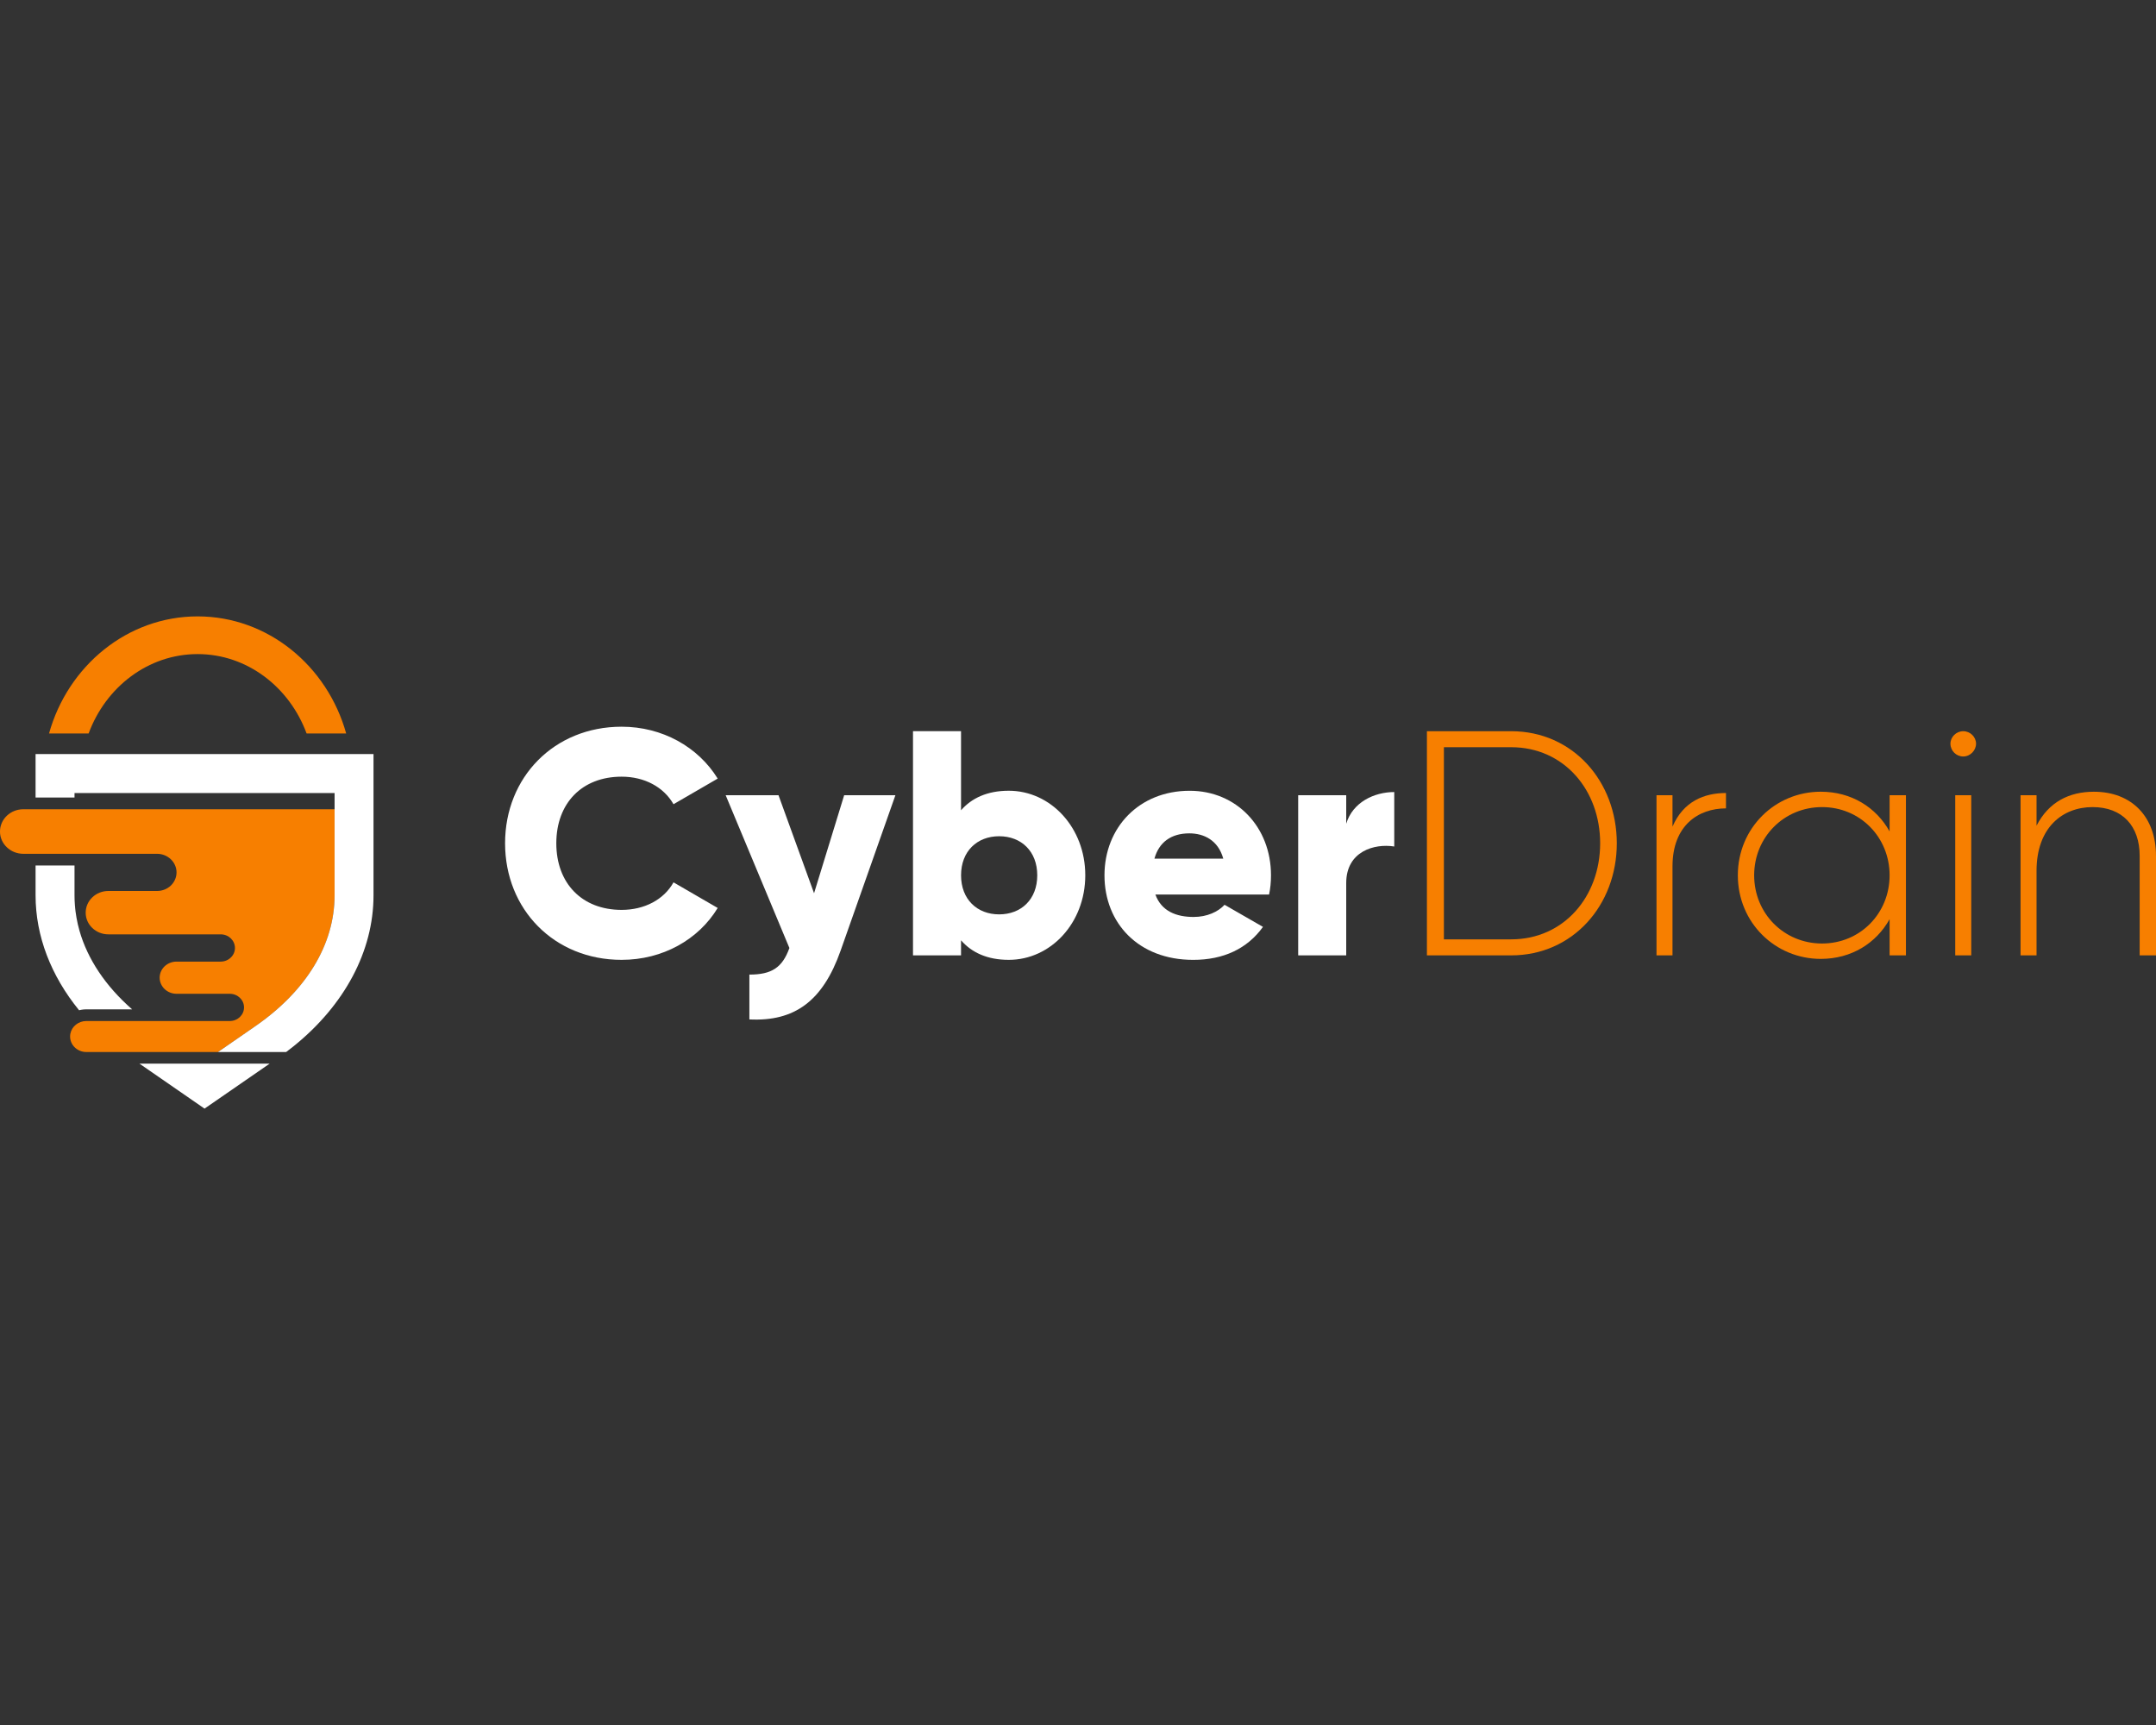 <?xml version="1.0" encoding="UTF-8"?>
<svg id="Design" xmlns="http://www.w3.org/2000/svg" viewBox="0 0 1280 1024">
  <rect x="0" y="0" width="1280" height="1024" fill="#333333" stroke="none"/>
  <defs>
    <style>
      .cls-1 {
        fill: #fff;
      }

      .cls-2 {
        fill: #f77f00;
      }
    </style>
  </defs>
  <g>
    <g>
      <path class="cls-2" d="M198.64,480.38v51.14c0,29.15-16.77,56.76-47.21,77.77l-16.97,11.74-5.03,3.47H51.24c-2.66,0-5.06-1.03-6.81-2.71-1.73-1.66-2.81-3.95-2.81-6.49,0-4.54,3.42-8.28,7.91-9.05.56-.1,1.15-.15,1.71-.15h85.17c2.34,0,4.45-.91,5.98-2.35,1.54-1.49,2.49-3.51,2.49-5.74,0-4.47-3.79-8.08-8.47-8.08h-31.59c-2.78,0-5.27-1.07-7.08-2.79-1.81-1.73-2.95-4.13-2.95-6.76,0-5.27,4.49-9.55,10.03-9.55h26.2c2.34,0,4.45-.9,5.98-2.39,1.54-1.44,2.49-3.47,2.49-5.69,0-4.49-3.79-8.1-8.47-8.1h-66.67c-3.73,0-7.08-1.42-9.52-3.76-2.47-2.32-3.96-5.56-3.96-9.1,0-7.13,6.03-12.89,13.48-12.89h28.91c3.18,0,6.08-1.24,8.16-3.2,2.08-2.02,3.39-4.76,3.39-7.83,0-6.08-5.2-11.03-11.55-11.03H13.87c-3.83,0-7.3-1.47-9.81-3.88-2.52-2.37-4.07-5.69-4.07-9.33,0-7.33,6.2-13.25,13.87-13.25h184.77Z"/>
      <polygon class="cls-1" points="160.09 631.4 121.43 658.1 82.8 631.4 160.09 631.4"/>
      <path class="cls-1" d="M78.41,599.17h-27.17c-1.02,0-1.98.08-2.93.25-.46.08-.91.17-1.36.29-16.7-20.48-25.83-44.07-25.83-68.2v-17.73h23.12v17.73c0,1.91.07,3.83.22,5.74v.05c.05.63.1,1.25.17,1.88.07.64.14,1.29.22,1.93.17,1.27.36,2.56.59,3.83.22,1.27.49,2.54.78,3.81.27,1.24.59,2.47.95,3.69,0,.03.02.05.02.08,4.83,16.9,15.47,32.83,31.22,46.63Z"/>
      <path class="cls-1" d="M221.75,447.62v83.9c0,33.03-17.13,65.11-47.38,89.5-1.46,1.17-2.95,2.34-4.47,3.47h-40.47l5.03-3.47,16.97-11.74c30.44-21,47.21-48.61,47.21-77.77v-60.76H44.24v2.68h-23.12v-25.81h200.62Z"/>
      <path class="cls-1" d="M44.48,537.26c.05.64.1,1.29.15,1.93-.07-.63-.12-1.25-.17-1.88,0-.02.02-.03.02-.05Z"/>
      <path class="cls-1" d="M47.21,552.52s-.03-.05-.03-.07c-.36-1.22-.68-2.46-.95-3.69.29,1.25.63,2.51.98,3.76Z"/>
    </g>
    <path class="cls-2" d="M117.32,365.9c-41.7,0-77.02,29.38-88.21,69.52h23.5c10.17-27.57,35.34-47.14,64.71-47.14s54.54,19.57,64.71,47.14h23.5c-11.19-40.14-46.51-69.52-88.21-69.52Z"/>
  </g>
  <g>
    <path class="cls-1" d="M299.86,500.59c0-39.16,29.09-69.2,69.2-69.2,24.14,0,45.43,11.98,57.03,30.8l-26.23,15.21c-5.89-10.27-17.3-16.35-30.8-16.35-23.57,0-38.78,15.78-38.78,39.54s15.21,39.54,38.78,39.54c13.5,0,25.09-6.08,30.8-16.35l26.23,15.21c-11.41,18.82-32.7,30.8-57.03,30.8-40.11,0-69.2-30.04-69.2-69.2Z"/>
    <path class="cls-1" d="M531.59,472.08l-32.51,92.2c-10.65,30.23-27.56,42.2-54.18,40.87v-26.61c13.31,0,19.58-4.18,23.76-15.78l-37.83-90.68h31.37l21.1,58.17,17.87-58.17h30.42Z"/>
    <path class="cls-1" d="M644.32,519.6c0,28.32-20.53,50.19-45.43,50.19-12.74,0-22.05-4.37-28.33-11.6v8.93h-28.52v-133.07h28.52v46.95c6.27-7.22,15.59-11.6,28.33-11.6,24.9,0,45.43,21.86,45.43,50.19ZM615.81,519.6c0-14.26-9.5-23.19-22.62-23.19s-22.62,8.93-22.62,23.19,9.5,23.19,22.62,23.19,22.62-8.93,22.62-23.19Z"/>
    <path class="cls-1" d="M708.76,544.32c7.79,0,14.45-3.04,18.25-7.22l22.81,13.12c-9.31,12.93-23.38,19.58-41.44,19.58-32.51,0-52.66-21.86-52.66-50.19s20.53-50.19,50.57-50.19c27.75,0,48.29,21.48,48.29,50.19,0,3.99-.38,7.79-1.14,11.41h-67.49c3.61,9.89,12.36,13.31,22.81,13.31ZM726.25,509.72c-3.04-11.03-11.6-15.02-20.15-15.02-10.84,0-18.06,5.32-20.72,15.02h40.87Z"/>
    <path class="cls-1" d="M827.76,470.18v32.32c-11.79-1.9-28.52,2.85-28.52,21.67v42.96h-28.52v-95.05h28.52v16.92c3.8-12.74,16.54-18.82,28.52-18.82Z"/>
    <path class="cls-2" d="M959.88,500.59c0,36.69-26.04,66.54-62.73,66.54h-50v-133.07h50c36.69,0,62.73,29.84,62.73,66.53ZM950,500.59c0-31.56-21.48-57.03-52.85-57.03h-39.92v114.06h39.92c31.37,0,52.85-25.47,52.85-57.03Z"/>
    <path class="cls-2" d="M1024.7,470.75v9.12c-16.35,0-31.75,10.08-31.75,34.41v52.85h-9.5v-95.05h9.5v18.63c6.46-15.02,18.82-19.96,31.75-19.96Z"/>
    <path class="cls-2" d="M1131.54,472.08v95.05h-9.7v-21.48c-7.98,14.26-22.62,23.57-40.87,23.57-26.99,0-49.23-21.48-49.23-49.62s22.24-49.62,49.23-49.62c18.25,0,32.89,9.31,40.87,23.57v-21.48h9.7ZM1121.84,519.6c0-22.62-17.49-40.49-40.11-40.49s-40.3,17.87-40.3,40.49,17.68,40.49,40.3,40.49,40.11-17.87,40.11-40.49Z"/>
    <path class="cls-2" d="M1157.96,441.47c0-3.99,3.42-7.41,7.6-7.41s7.6,3.42,7.6,7.41-3.42,7.6-7.6,7.6-7.6-3.42-7.6-7.6ZM1160.81,472.08h9.5v95.05h-9.5v-95.05Z"/>
    <path class="cls-2" d="M1280,508.01v59.12h-9.7v-59.12c0-17.49-10.08-28.9-27.95-28.9s-33.27,12.17-33.27,37.83v50.19h-9.5v-95.05h9.5v18.06c7.22-14.07,19.39-20.15,34.03-20.15,22.62,0,36.88,15.02,36.88,38.02Z"/>
  </g>
</svg>